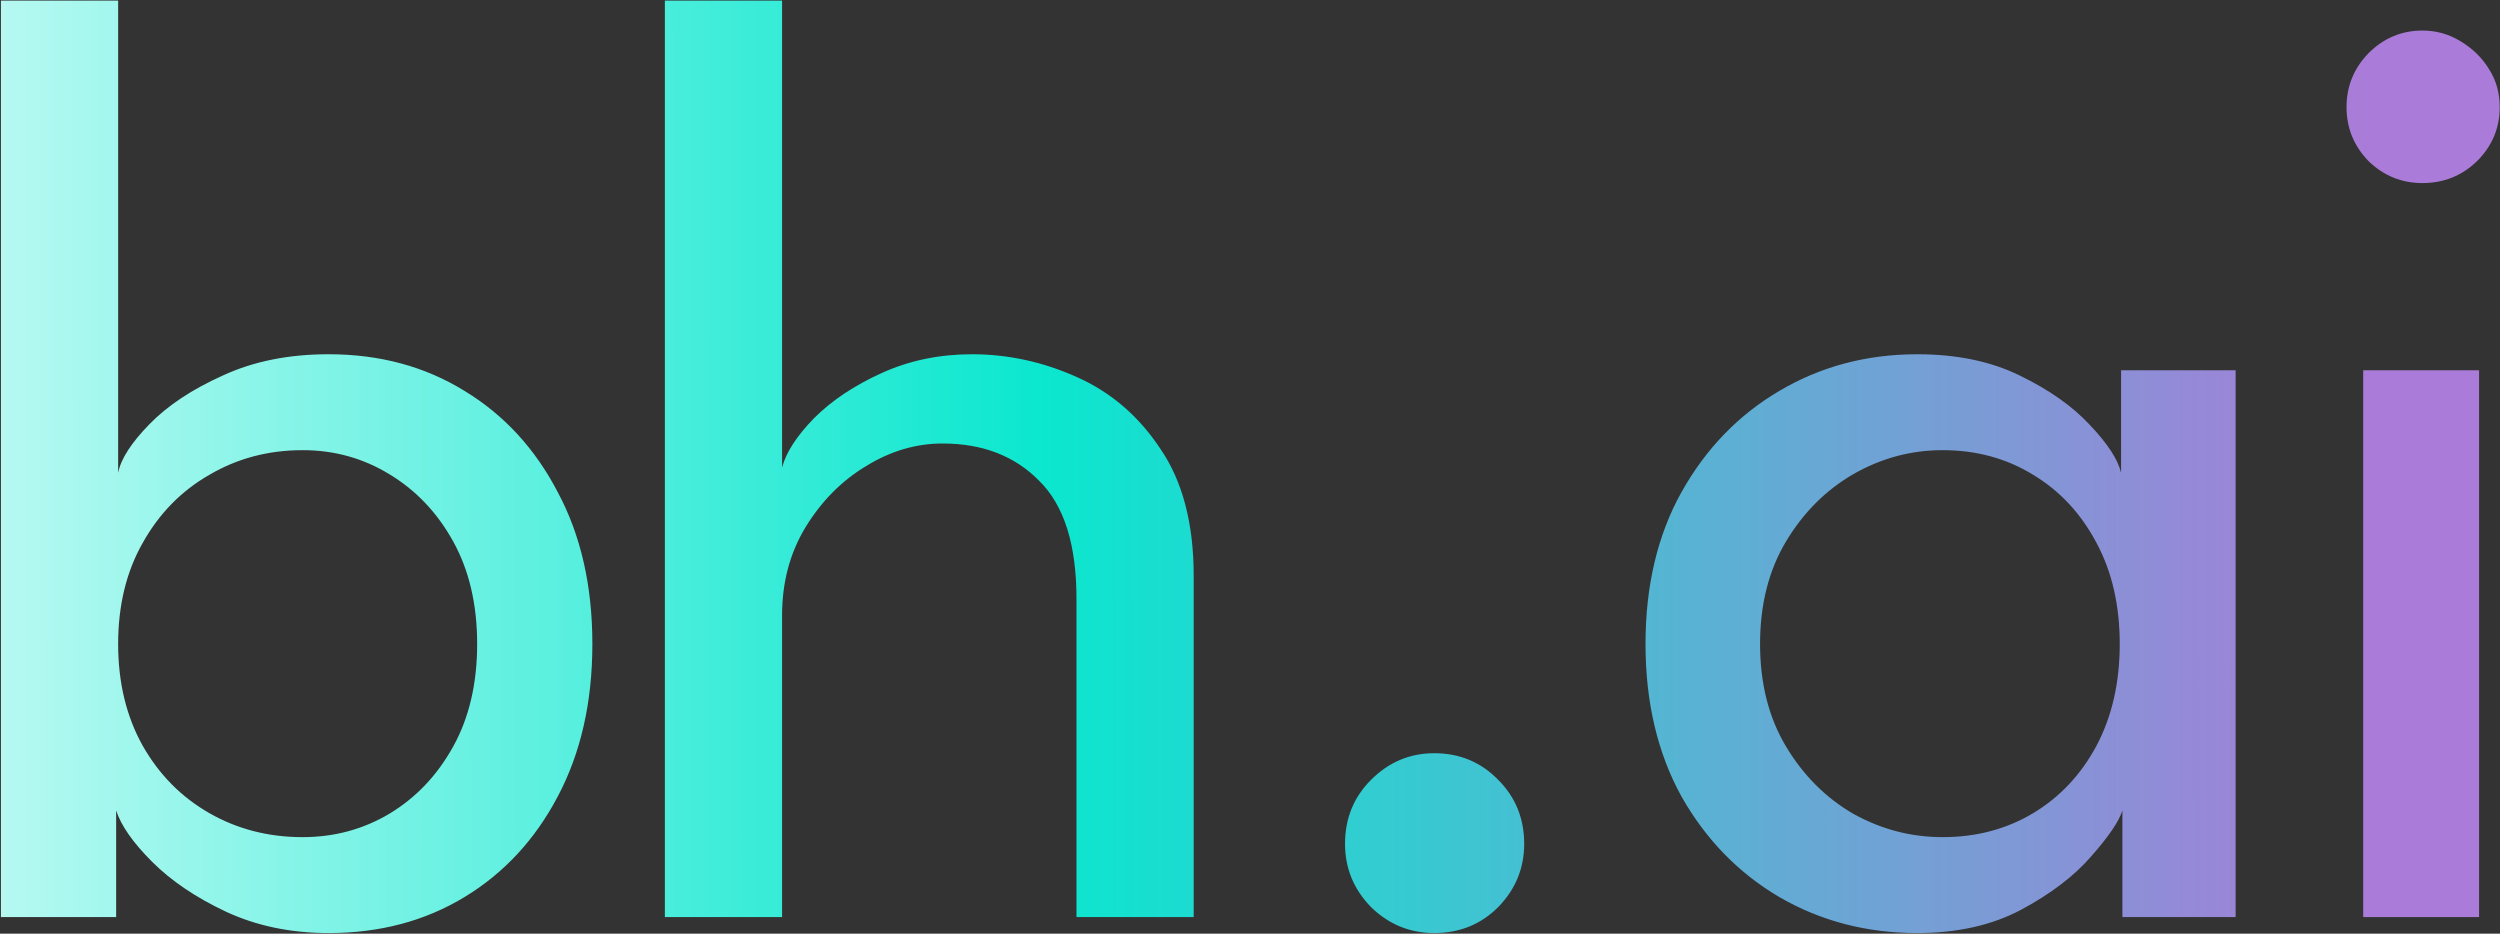 <svg width="1055" height="394" viewBox="0 0 1055 394" fill="none" xmlns="http://www.w3.org/2000/svg">
<rect x="0" y="0" width="1055" height="394" fill="#333333" stroke="none"/>
<path d="M0.388 387V0.243H49.857V199.524C50.982 193.715 55.385 186.876 63.068 179.006C70.75 171.136 81.056 164.296 93.986 158.487C106.915 152.491 121.812 149.493 138.676 149.493C160.225 149.493 179.338 154.646 196.015 164.952C212.692 175.071 225.809 189.312 235.366 207.675C245.109 225.851 249.981 247.213 249.981 271.76C249.981 296.307 245.109 317.762 235.366 336.126C225.809 354.302 212.692 368.449 196.015 378.568C179.338 388.686 160.225 393.746 138.676 393.746C122.749 393.746 108.321 390.748 95.391 384.751C82.649 378.755 72.249 371.728 64.192 363.671C56.135 355.613 51.075 348.399 49.014 342.028V387H0.388ZM201.356 271.76C201.356 255.083 197.983 240.655 191.237 228.475C184.491 216.295 175.497 206.832 164.254 200.086C153.199 193.341 141.019 189.968 127.715 189.968C113.286 189.968 100.169 193.434 88.364 200.367C76.559 207.113 67.19 216.67 60.257 229.037C53.324 241.217 49.857 255.458 49.857 271.76C49.857 288.062 53.324 302.397 60.257 314.764C67.19 326.944 76.559 336.407 88.364 343.153C100.169 349.898 113.286 353.271 127.715 353.271C141.019 353.271 153.199 349.992 164.254 343.434C175.497 336.688 184.491 327.225 191.237 315.045C197.983 302.865 201.356 288.437 201.356 271.76ZM410.145 149.493C425.323 149.493 440.032 152.679 454.273 159.05C468.702 165.421 480.507 175.539 489.689 189.406C499.058 203.084 503.742 220.979 503.742 243.091V387H454.273V252.647C454.273 229.786 449.027 213.203 438.533 202.897C428.227 192.404 414.642 187.157 397.778 187.157C386.535 187.157 375.76 190.342 365.454 196.713C355.148 202.897 346.622 211.517 339.877 222.572C333.318 233.44 330.039 245.808 330.039 259.674V387H280.57V0.243H330.039V197.276C331.725 190.905 336.223 183.971 343.53 176.476C351.026 168.981 360.582 162.61 372.2 157.363C383.818 152.116 396.466 149.493 410.145 149.493ZM605.267 393.746C594.961 393.746 586.06 390.092 578.565 382.784C571.257 375.289 567.603 366.388 567.603 356.082C567.603 345.401 571.257 336.407 578.565 329.099C586.06 321.604 594.961 317.856 605.267 317.856C615.948 317.856 624.942 321.604 632.25 329.099C639.558 336.407 643.212 345.401 643.212 356.082C643.212 366.388 639.558 375.289 632.25 382.784C624.942 390.092 615.948 393.746 605.267 393.746ZM895.655 387V342.028C894.156 346.713 889.752 353.178 882.444 361.422C875.324 369.667 865.486 377.162 852.932 383.908C840.565 390.467 825.949 393.746 809.084 393.746C787.723 393.746 768.329 388.686 750.902 378.568C733.663 368.449 719.89 354.302 709.584 336.126C699.466 317.762 694.406 296.307 694.406 271.76C694.406 247.213 699.466 225.851 709.584 207.675C719.89 189.312 733.663 175.071 750.902 164.952C768.329 154.646 787.723 149.493 809.084 149.493C825.761 149.493 840.19 152.491 852.37 158.487C864.737 164.484 874.574 171.417 881.882 179.287C889.378 187.157 893.781 193.903 895.093 199.524V156.239H943.437V387H895.655ZM742.751 271.76C742.751 288.437 746.405 302.865 753.713 315.045C761.021 327.225 770.484 336.688 782.101 343.434C793.906 349.992 806.461 353.271 819.765 353.271C834.006 353.271 846.748 349.898 857.991 343.153C869.234 336.407 878.135 326.944 884.693 314.764C891.251 302.397 894.531 288.062 894.531 271.76C894.531 255.458 891.251 241.217 884.693 229.037C878.135 216.67 869.234 207.113 857.991 200.367C846.748 193.434 834.006 189.968 819.765 189.968C806.461 189.968 793.906 193.341 782.101 200.086C770.484 206.832 761.021 216.295 753.713 228.475C746.405 240.655 742.751 255.083 742.751 271.76ZM997.263 387V156.239H1046.17V387H997.263ZM1022.28 77.257C1013.47 77.257 1005.88 74.165 999.511 67.982C993.328 61.611 990.236 54.022 990.236 45.215C990.236 36.408 993.328 28.819 999.511 22.448C1005.88 16.077 1013.47 12.892 1022.28 12.892C1028.09 12.892 1033.43 14.391 1038.3 17.389C1043.36 20.387 1047.39 24.322 1050.39 29.194C1053.38 33.878 1054.88 39.219 1054.88 45.215C1054.88 54.022 1051.7 61.611 1045.33 67.982C1038.96 74.165 1031.27 77.257 1022.28 77.257Z" fill="url(#paint0_linear_54_753)"/>
<defs>
<linearGradient id="paint0_linear_54_753" x1="-118.471" y1="-6" x2="1000.08" y2="-6.747" gradientUnits="userSpaceOnUse">
<stop stop-color="#E4FEFB"/>
<stop offset="0.132" stop-color="#AAF8EF"/>
<stop offset="0.5" stop-color="#0BE7CF"/>
<stop offset="1" stop-color="#AA7BD8"/>
</linearGradient>
</defs>
</svg>
